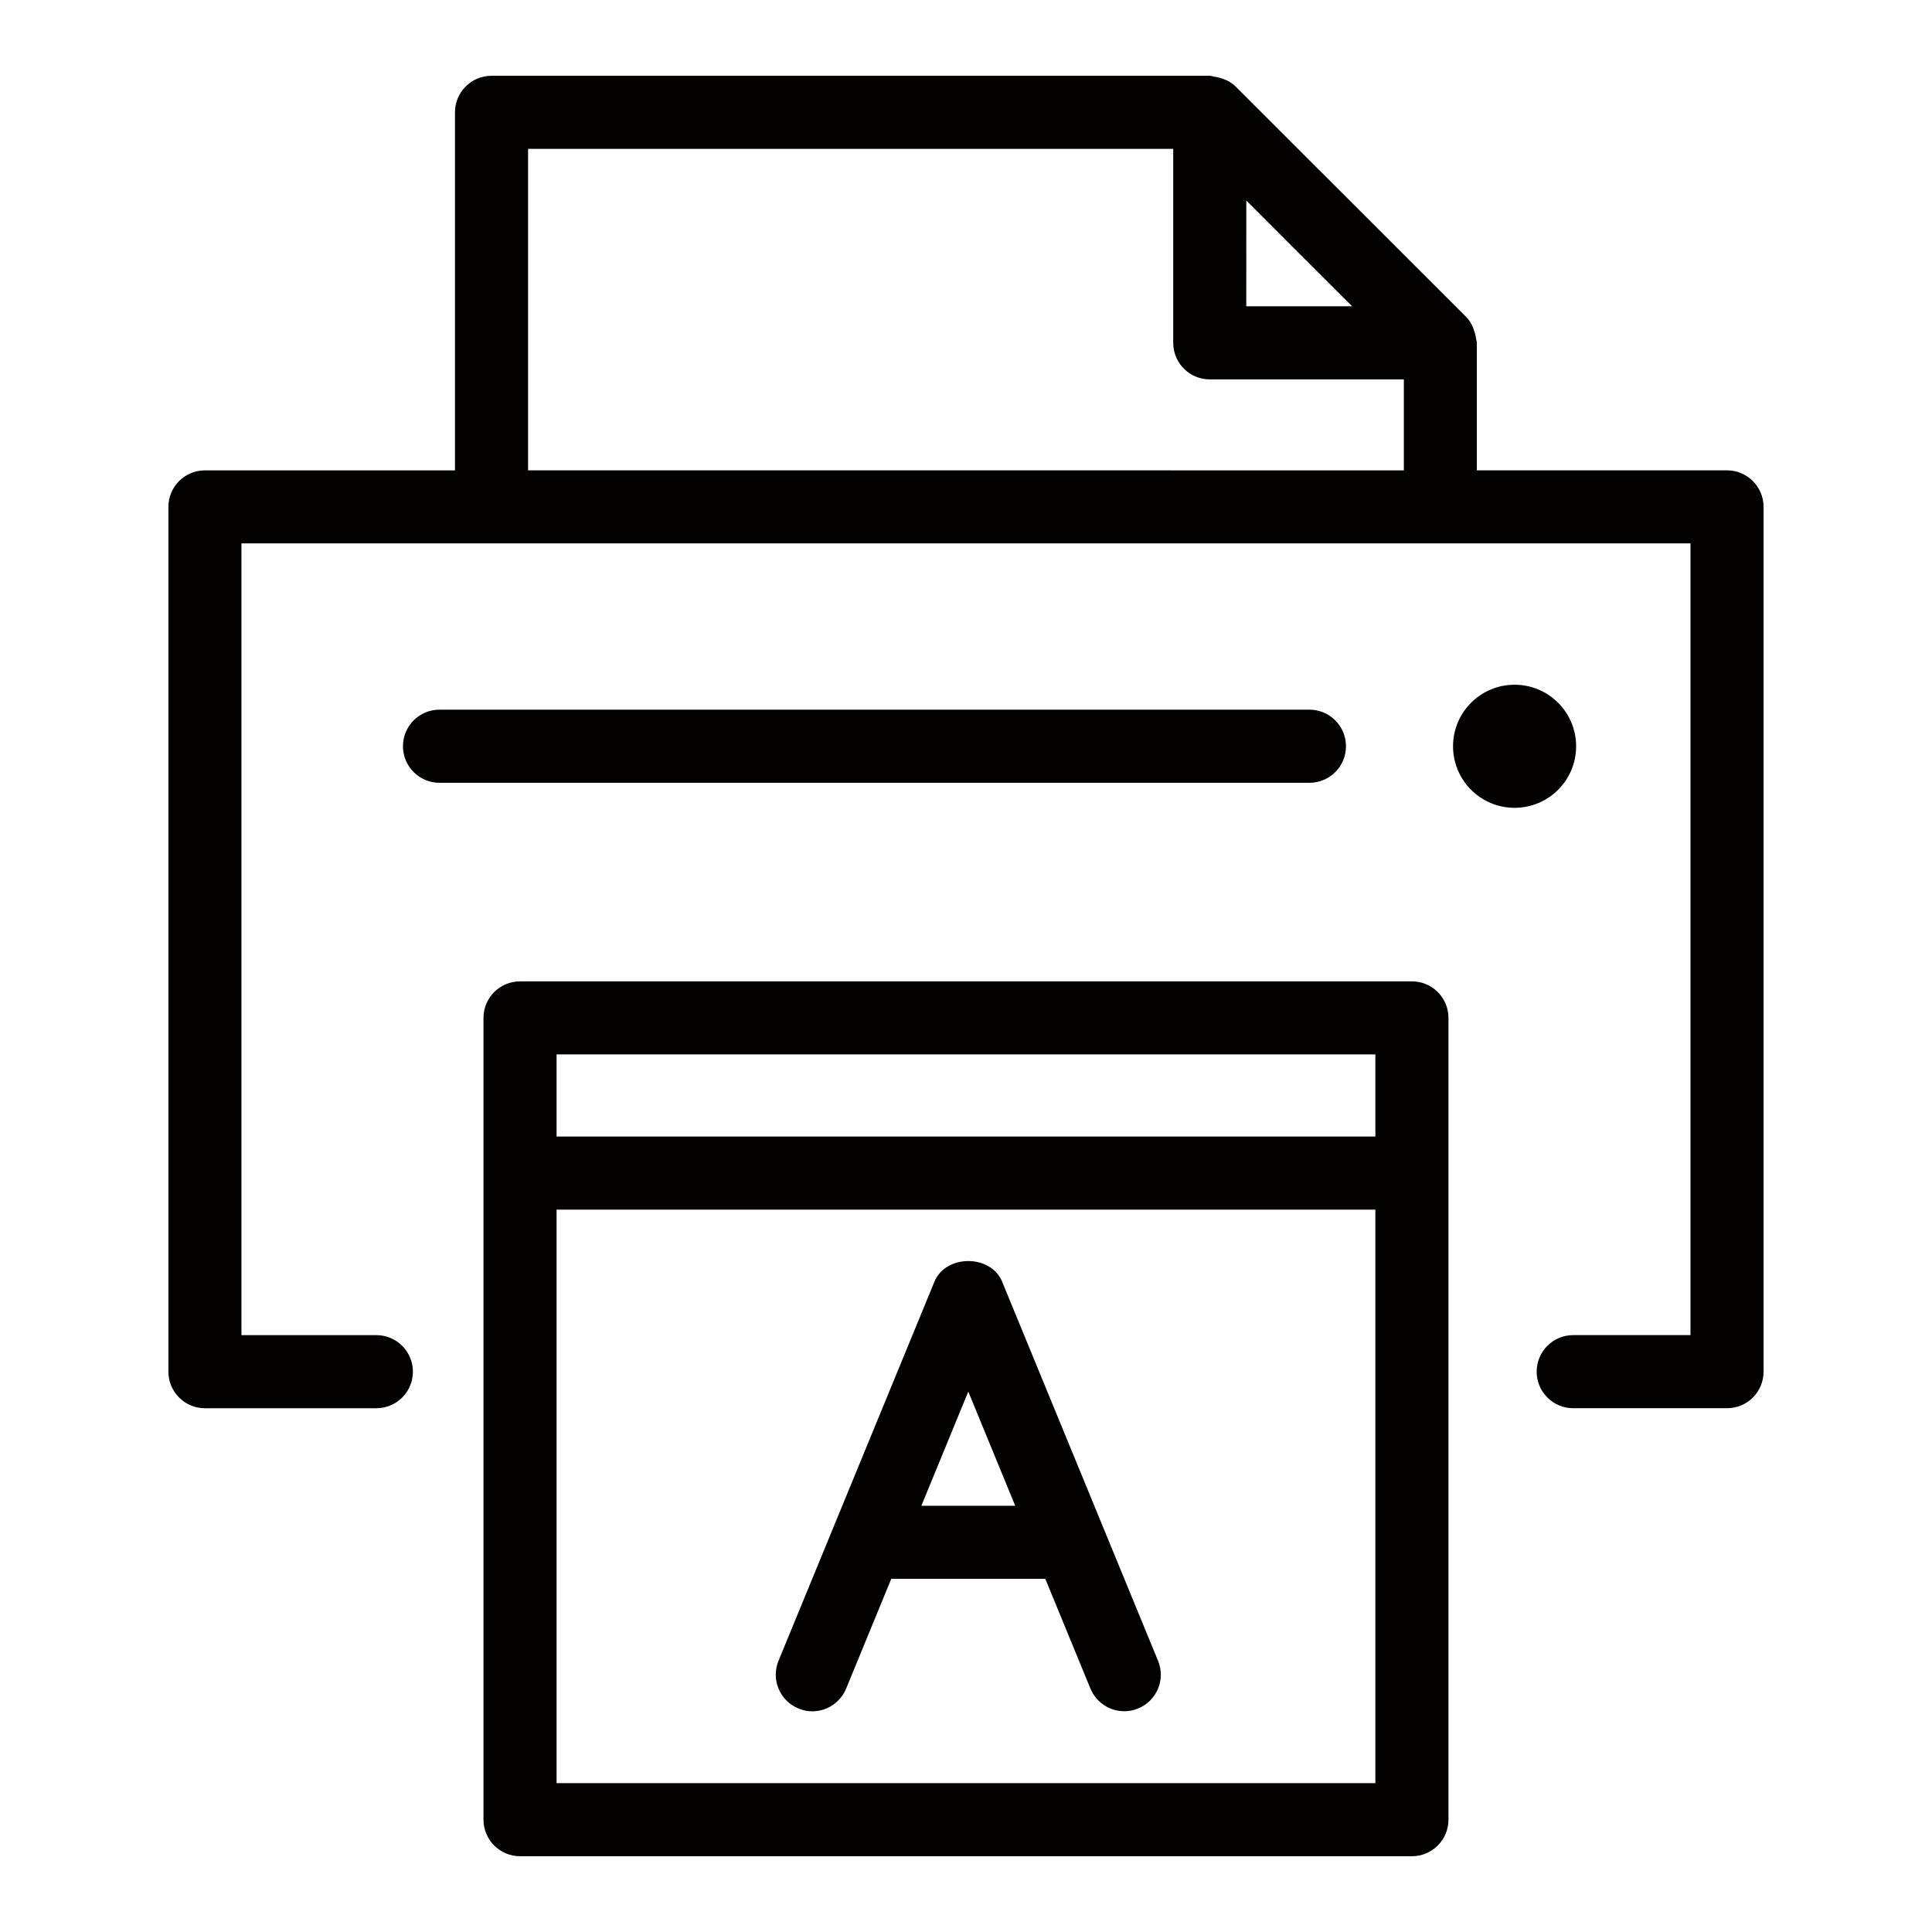 <svg id="レイヤー_1" xmlns="http://www.w3.org/2000/svg" width="89.186" height="89.186"><style>.st0{fill:#040000}</style><path class="st0" d="M79.724 21.712h-11.55v-5.887c0-.075-.031-.144-.04-.218-.013-.074-.024-.139-.042-.209-.078-.285-.199-.555-.411-.768L57.038 3.992c-.213-.211-.479-.332-.759-.408-.08-.021-.146-.034-.225-.044-.07-.008-.138-.042-.208-.042H22.691c-.934 0-1.688.756-1.688 1.688v16.527H9.46c-.933 0-1.686.756-1.686 1.688v39.92c0 .931.753 1.687 1.686 1.687h7.913c.933 0 1.688-.756 1.688-1.687s-.754-1.688-1.688-1.688h-6.227V25.085H78.037v36.547h-5.413c-.934 0-1.688.757-1.688 1.688s.754 1.687 1.688 1.687h7.101c.933 0 1.686-.756 1.686-1.687V23.4c-.001-.932-.754-1.688-1.687-1.688zM57.533 9.257l2.44 2.442 2.443 2.44h-4.885l.002-4.882zM24.377 21.712V6.871h29.782v8.955c0 .931.753 1.688 1.688 1.688h8.958v4.199l-40.428-.001z"/><path class="st0" d="M65.178 45.302H24.006c-.933 0-1.687.757-1.687 1.688V84c0 .932.754 1.688 1.687 1.688h41.173c.932 0 1.686-.756 1.686-1.688V46.989c-.001-.931-.755-1.687-1.687-1.687zm-1.687 3.373v3.791H25.693v-3.791h37.798zM25.693 82.314V55.839h37.798v26.476H25.693zM62.134 34.448c0-.931-.754-1.688-1.688-1.688H20.288c-.933 0-1.686.757-1.686 1.688 0 .932.753 1.688 1.686 1.688h40.159c.933-.001 1.687-.757 1.687-1.688z"/><circle class="st0" cx="69.917" cy="34.45" r="2.841"/><path class="st0" d="M46.26 59.163c-.523-1.266-2.599-1.266-3.123 0l-7.199 17.504c-.354.862.058 1.848.92 2.201.86.364 1.845-.057 2.202-.919l2.083-5.065h7.111l2.083 5.065c.271.652.899 1.046 1.562 1.046.211 0 .432-.039.64-.127.863-.354 1.275-1.339.92-2.201L46.26 59.163zM42.533 69.51l2.166-5.271 2.166 5.271h-4.332z"/></svg>